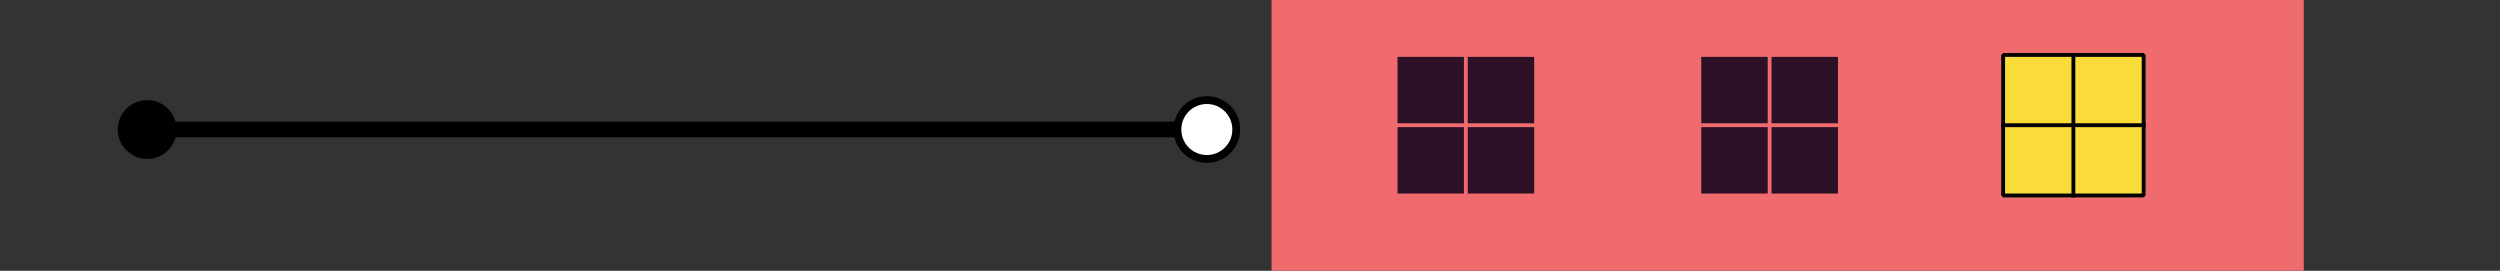 <?xml version="1.0" encoding="utf-8"?>
<!-- Generator: Adobe Illustrator 22.0.1, SVG Export Plug-In . SVG Version: 6.00 Build 0)  -->
<svg version="1.0" id="Layer_1" xmlns="http://www.w3.org/2000/svg" xmlns:xlink="http://www.w3.org/1999/xlink" x="0px" y="0px"
	 viewBox="0 0 637 69" style="enable-background:new 0 0 637 69;" xml:space="preserve">
<rect x="0" y="0" width="637" height="69" fill="#333333" stroke="none"/>
<style type="text/css">
	.st0{fill:#EF6B6D;}
	.st1{fill:#2D1126;stroke:#EF6B6D;stroke-width:0.979;stroke-linecap:square;stroke-linejoin:bevel;stroke-miterlimit:10;}
	.st2{fill:none;stroke:#EF6B6D;stroke-width:0.979;stroke-linecap:square;stroke-linejoin:bevel;stroke-miterlimit:10;}
	.st3{fill:#F9DB39;stroke:#010101;stroke-width:0.979;stroke-linecap:square;stroke-linejoin:bevel;stroke-miterlimit:10;}
	.st4{fill:none;stroke:#010101;stroke-width:0.979;stroke-linecap:square;stroke-linejoin:bevel;stroke-miterlimit:10;}
	.st5{fill:none;stroke:#010101;stroke-width:4;stroke-linecap:square;stroke-linejoin:bevel;}
	.st6{fill:#FFFFFF;}
	.st7{fill:#010101;}
	.st8{display:none;}
	.st9{display:inline;}
	.st10{fill:#3EBEBE;}
	.st11{fill:none;stroke:#147B76;stroke-width:1.958;stroke-linecap:round;stroke-linejoin:round;stroke-miterlimit:10;}
	.st12{fill:#FEC953;}
	.st13{fill:#F9DB39;stroke:#FFFFFF;stroke-width:1.958;stroke-linecap:square;stroke-linejoin:bevel;stroke-miterlimit:10;}
</style>
<g id="Layer_1_1_">
</g>
<g>
	<polyline class="st0" points="457.4,69 587,69 587,45.3 587,22.6 587,0 457.4,0 455.9,0 455.5,0 324.5,0 324,0 324,22.6 324,45.3 
		324,69 455,69 	"/>
	<g>
		<rect x="355.6" y="14" class="st1" width="35.8" height="35.8"/>
		<line class="st2" x1="373.5" y1="14" x2="373.5" y2="49.8"/>
		<line class="st2" x1="355.6" y1="31.9" x2="391.4" y2="31.9"/>
	</g>
	<g>
		<rect x="433" y="14" class="st1" width="35.8" height="35.8"/>
		<line class="st2" x1="450.9" y1="14" x2="450.9" y2="49.8"/>
		<line class="st2" x1="433" y1="31.9" x2="468.8" y2="31.9"/>
	</g>
	<g>
		<rect x="510.4" y="14" class="st3" width="35.8" height="35.8"/>
		<line class="st4" x1="528.3" y1="14" x2="528.3" y2="49.8"/>
		<line class="st4" x1="510.4" y1="31.9" x2="546.2" y2="31.9"/>
	</g>
</g>
<g>
	<g>
		<line class="st5" x1="307.9" y1="33" x2="37.1" y2="33"/>
		<g>
			<g>
				<path class="st6" d="M307.5,25.5c4.2,0,7.5,3.4,7.5,7.5s-3.4,7.5-7.5,7.5c-4.2,0-7.5-3.4-7.5-7.5S303.3,25.5,307.5,25.5z"/>
				<path class="st7" d="M307.5,24.5c-4.7,0-8.5,3.8-8.5,8.5s3.8,8.5,8.5,8.5s8.5-3.8,8.5-8.5S312.2,24.5,307.5,24.5
					S312.2,24.5,307.5,24.5z M307.5,39.5c-3.6,0-6.5-2.9-6.5-6.5s2.9-6.5,6.5-6.5s6.5,2.9,6.5,6.5S311.1,39.5,307.5,39.5
					S311.1,39.5,307.5,39.5z"/>
			</g>
		</g>
		<g>
			<path class="st7" d="M37.5,25.5c-4.2,0-7.5,3.4-7.5,7.5s3.4,7.5,7.5,7.5c4.2,0,7.5-3.4,7.5-7.5S41.7,25.5,37.5,25.5z"/>
		</g>
	</g>
</g>
<g id="Layer_5">
</g>
<g id="Layer_6">
</g>
<g id="Layer_4" class="st8">
	<g class="st9">
		<polyline class="st10" points="48.2,-34 221.2,-137.5 392.9,-34 48.2,-34 		"/>
		<g>
			<g>
				<g>
					<path class="st11" d="M186.4-66.8c0,10.4,3.8,18.8,8.4,18.8"/>
					<path class="st11" d="M211.7-48"/>
					<path class="st11" d="M169.5-66.8c0,10.4,3.8,18.8,8.4,18.8s8.4-8.4,8.4-18.8"/>
					<path class="st11" d="M152.6-66.8c0,10.4,3.8,18.8,8.4,18.8c4.7,0,8.4-8.4,8.4-18.8"/>
					<path class="st11" d="M144.2-48c4.7,0,8.4-8.4,8.4-18.8"/>
				</g>
			</g>
			<g>
				<g>
					<path class="st11" d="M237-66.8c0,10.4,3.8,18.8,8.4,18.8"/>
					<path class="st11" d="M262.3-48"/>
					<path class="st11" d="M220.1-66.8c0,10.4,3.8,18.8,8.4,18.8s8.4-8.4,8.4-18.8"/>
					<path class="st11" d="M203.2-66.8c0,10.4,3.8,18.8,8.4,18.8s8.4-8.4,8.4-18.8"/>
					<path class="st11" d="M194.8-48c4.7,0,8.4-8.4,8.4-18.8"/>
				</g>
			</g>
			<g>
				<g>
					<path class="st11" d="M287.6-66.8c0,10.4,3.8,18.8,8.4,18.8"/>
					<path class="st11" d="M270.7-66.8c0,10.4,3.8,18.8,8.4,18.8s8.4-8.4,8.4-18.8"/>
					<path class="st11" d="M253.8-66.8c0,10.4,3.8,18.8,8.4,18.8s8.4-8.4,8.4-18.8"/>
					<path class="st11" d="M245.4-48c4.7,0,8.4-8.4,8.4-18.8"/>
				</g>
			</g>
		</g>
		<g>
			<g>
				<g>
					<path class="st11" d="M194.8-81.6"/>
					<path class="st11" d="M211.7-81.6"/>
				</g>
			</g>
			<g>
				<g>
					<path class="st11" d="M237-100.5c0,10.4,3.8,18.8,8.4,18.8"/>
					<path class="st11" d="M220.1-100.5c0,10.4,3.8,18.8,8.4,18.8s8.5-8.3,8.5-18.8"/>
					<path class="st11" d="M203.2-100.5c0,10.4,3.8,18.8,8.4,18.8s8.4-8.4,8.4-18.8"/>
					<path class="st11" d="M194.8-81.6c4.7,0,8.4-8.4,8.4-18.8"/>
				</g>
			</g>
			<g>
				<g>
					<path class="st11" d="M245.4-81.6"/>
				</g>
			</g>
		</g>
		<polygon class="st12" points="341.6,-120.7 345.9,-111.9 355.7,-110.5 348.6,-103.6 350.3,-93.9 341.6,-98.5 332.9,-93.9 
			334.5,-103.6 327.5,-110.5 337.2,-111.9 		"/>
		<polygon class="st12" points="91.1,-102.7 92.8,-99.2 96.7,-98.6 93.9,-95.9 94.5,-92 91.1,-93.8 87.6,-92 88.2,-95.9 85.4,-98.6 
			89.3,-99.2 		"/>
		<polygon class="st12" points="542.2,-98.8 543.9,-95.3 547.8,-94.8 545,-92 545.7,-88.1 542.2,-90 538.7,-88.1 539.4,-92 
			536.6,-94.8 540.4,-95.3 		"/>
		<polygon class="st12" points="50.3,-140.7 54.7,-131.9 64.4,-130.5 57.4,-123.6 59,-113.9 50.3,-118.5 41.6,-113.9 43.3,-123.6 
			36.2,-130.5 46,-131.9 		"/>
		<path class="st13" d="M411.4-140.8c-9.7-0.7-18.9,1.6-26.7,6.1c19.3,6.5,32.6,25.4,31.1,46.7c-1.2,16.7-11.2,30.8-25.1,37.8
			c4.4,1.8,9.2,2.9,14.2,3.2c25.9,1.8,48.4-17.8,50.2-43.7C456.9-116.5,437.4-139,411.4-140.8z"/>
		<polyline class="st0" points="222.5,-34 352.1,-34 352.1,-22.3 352.1,-11.2 352.1,0 222.5,0 221,0 220.6,0 89.6,0 89.1,0 
			89.1,-11.2 89.1,-22.3 89.1,-34 220.1,-34 		"/>
	</g>
</g>
<g id="Layer_3">
</g>
</svg>
